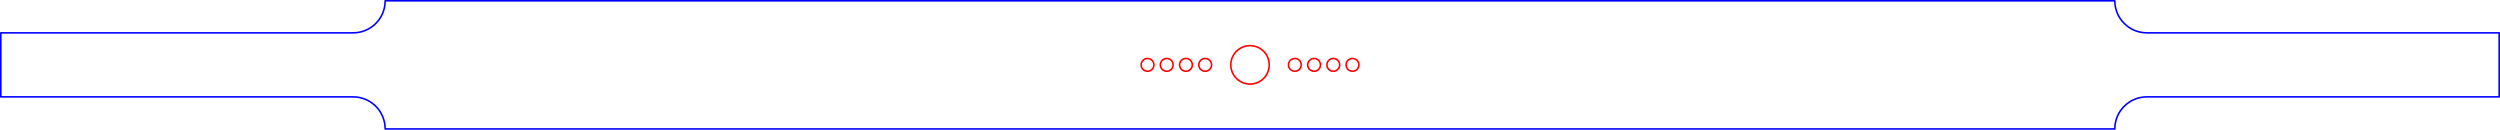<?xml version="1.0" encoding="UTF-8"?>
<svg xmlns="http://www.w3.org/2000/svg" viewBox="0 0 1106.22 57.4">
  <defs>
    <style>
      .cls-1 {
        stroke: blue;
      }

      .cls-1, .cls-2 {
        fill: none;
        stroke-linecap: round;
        stroke-linejoin: round;
        stroke-width: .71px;
      }

      .cls-2 {
        stroke: red;
      }
    </style>
  </defs>
  <g id="CUTOUTS">
    <g id="CIRCLE">
      <circle class="cls-2" cx="589.96" cy="28.7" r="2.83"/>
    </g>
    <g id="CIRCLE-2" data-name="CIRCLE">
      <circle class="cls-2" cx="572.95" cy="28.7" r="2.83"/>
    </g>
    <g id="CIRCLE-3" data-name="CIRCLE">
      <circle class="cls-2" cx="524.76" cy="28.7" r="2.83"/>
    </g>
    <g id="CIRCLE-4" data-name="CIRCLE">
      <circle class="cls-2" cx="507.76" cy="28.7" r="2.83"/>
    </g>
    <g id="CIRCLE-5" data-name="CIRCLE">
      <circle class="cls-2" cx="516.26" cy="28.7" r="2.83"/>
    </g>
    <g id="CIRCLE-6" data-name="CIRCLE">
      <circle class="cls-2" cx="533.27" cy="28.7" r="2.83"/>
    </g>
    <g id="CIRCLE-7" data-name="CIRCLE">
      <circle class="cls-2" cx="581.46" cy="28.7" r="2.83"/>
    </g>
    <g id="CIRCLE-8" data-name="CIRCLE">
      <circle class="cls-2" cx="598.46" cy="28.7" r="2.83"/>
    </g>
    <g id="CIRCLE-9" data-name="CIRCLE">
      <circle class="cls-2" cx="553.11" cy="28.7" r="8.5"/>
    </g>
  </g>
  <g id="PERIMETER">
    <g id="LWPOLYLINE">
      <path class="cls-1" d="M.35,42.87h155.91c7.83,0,14.17,6.35,14.17,14.17h765.35c0-7.83,6.35-14.17,14.17-14.17h155.91V14.53h-155.91c-7.83,0-14.17-6.35-14.17-14.17H170.43c0,7.83-6.35,14.17-14.17,14.17H.35v28.35Z"/>
    </g>
  </g>
</svg>